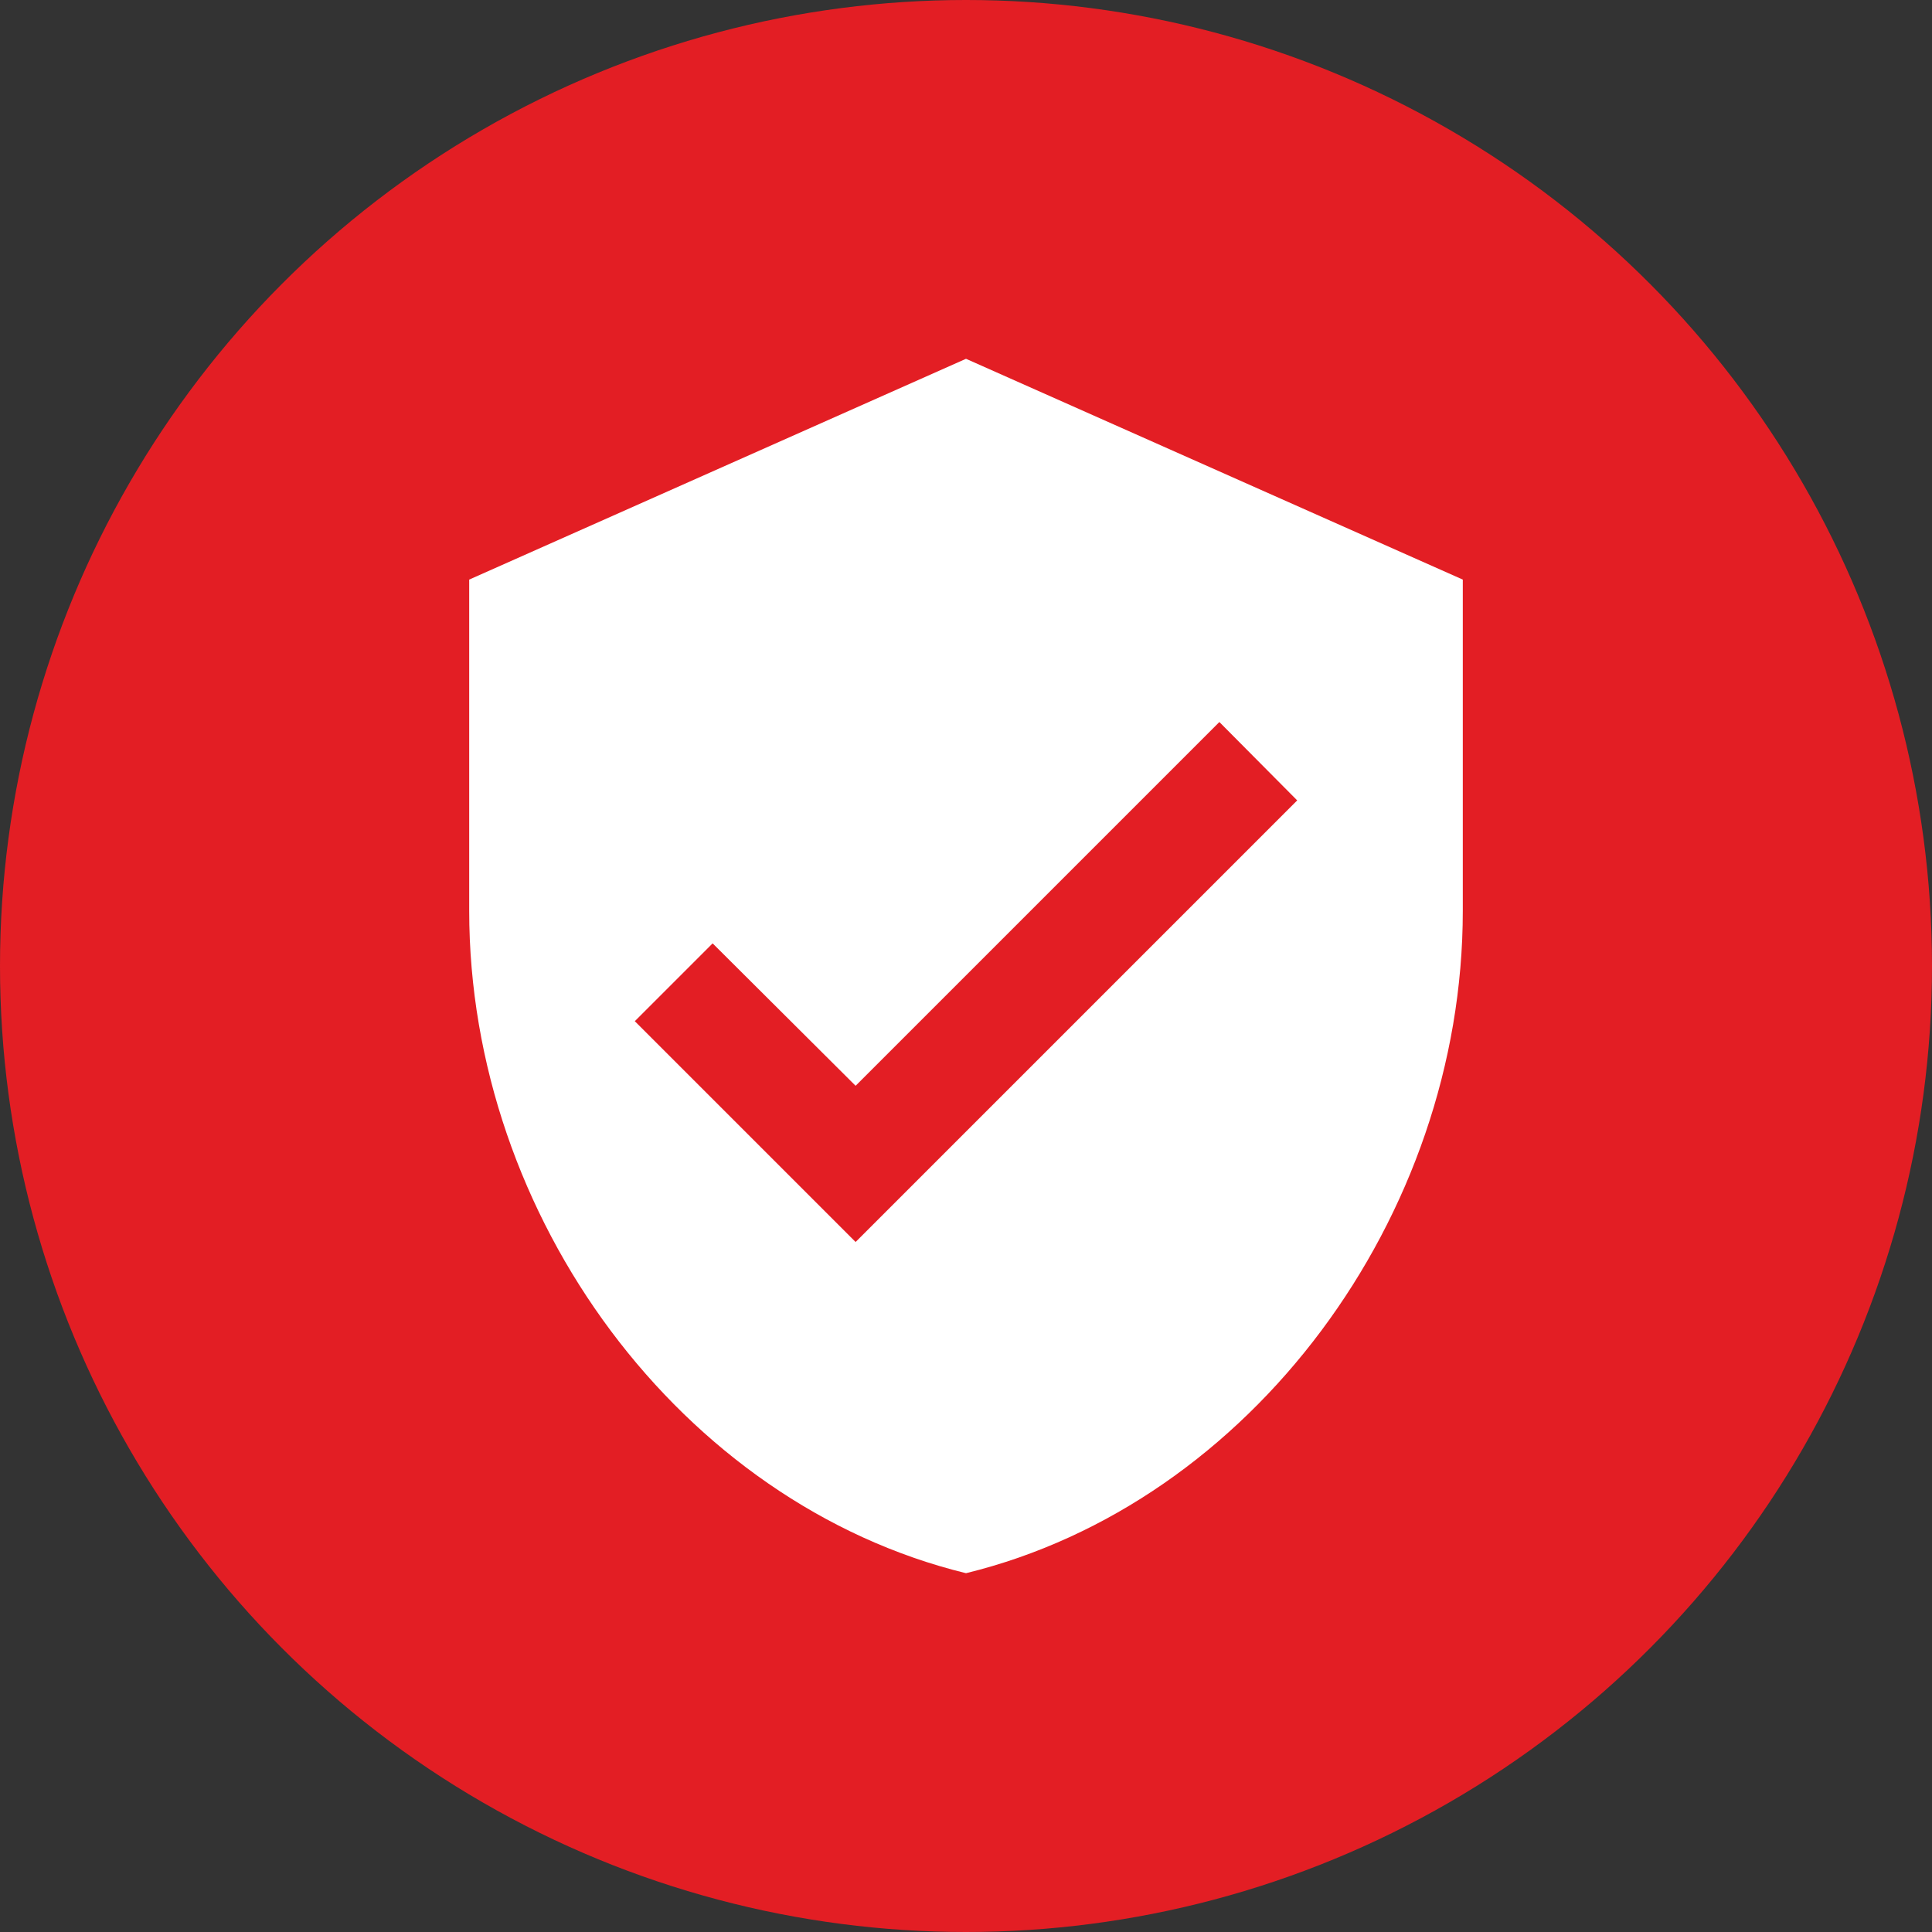 <svg width="35" height="35" viewBox="0 0 35 35" fill="none" xmlns="http://www.w3.org/2000/svg">
<rect x="0" y="0" width="35" height="35" fill="#333333" stroke="none"/>
<circle cx="17.5" cy="17.5" r="17.5" fill="#E31E24"/>
<path d="M17.5 6.5L8.5 10.5V16.5C8.5 22.05 12.34 27.24 17.5 28.5C22.66 27.24 26.5 22.05 26.5 16.5V10.5L17.5 6.5ZM15.5 22.5L11.5 18.5L12.91 17.09L15.5 19.67L22.09 13.08L23.5 14.5L15.5 22.5Z" fill="white"/>
</svg>
